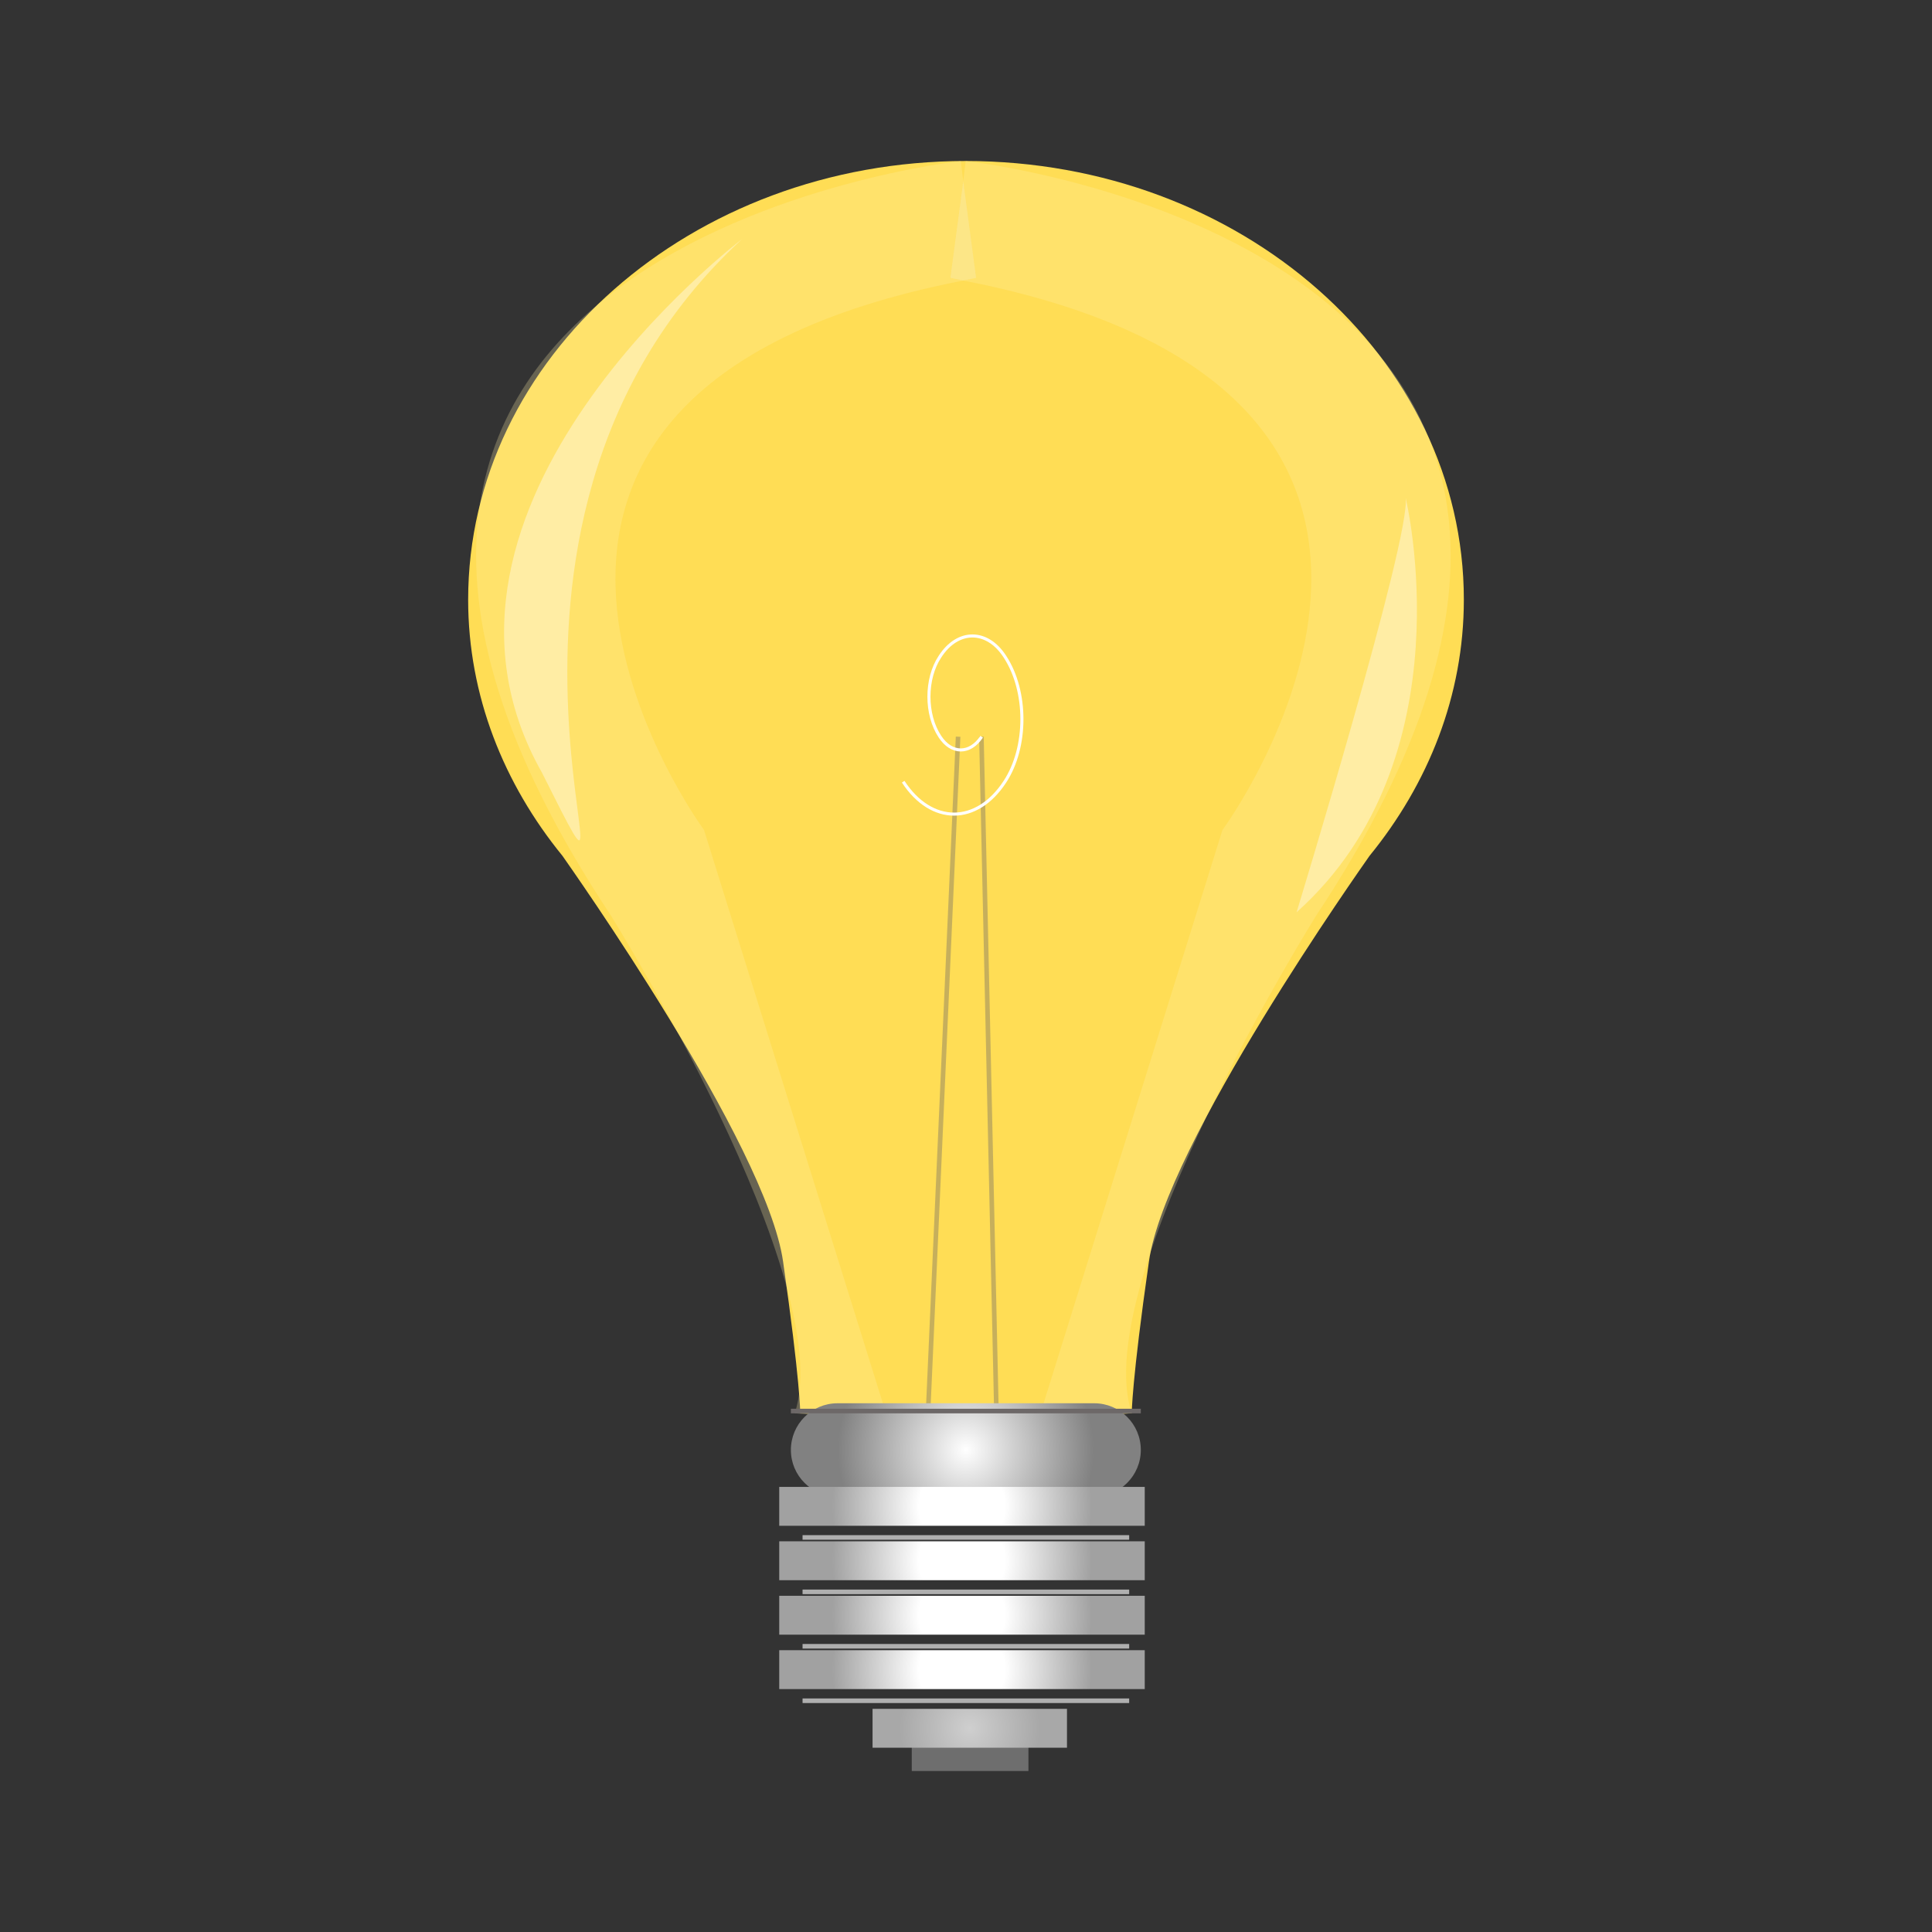 <svg:svg xmlns:dc="http://purl.org/dc/elements/1.1/" xmlns:ns1="http://sodipodi.sourceforge.net/DTD/sodipodi-0.dtd" xmlns:ns2="http://www.inkscape.org/namespaces/inkscape" xmlns:ns3="http://ns.adobe.com/AdobeIllustrator/10.0/" xmlns:ns5="http://creativecommons.org/ns#" xmlns:rdf="http://www.w3.org/1999/02/22-rdf-syntax-ns#" xmlns:svg="http://www.w3.org/2000/svg" height="315.307" id="svg10716" version="1.0" viewBox="-76.404 -26.276 315.307 315.307" width="315.307" ns1:docname="afaulconbridge_Lightbulb_On.svg" ns1:version="0.32" ns2:output_extension="org.inkscape.output.svg.inkscape" ns2:version="0.46">
  <svg:rect x="-76.404" y="-26.276" width="315.307" height="315.307" fill="#333333" stroke="none"/>
  <ns1:namedview bordercolor="#666666" borderopacity="1.0" gridtolerance="10.0" guidetolerance="10.0" id="base" objecttolerance="10.0" pagecolor="#ffffff" showgrid="false" ns2:current-layer="svg10716" ns2:cx="175.0264" ns2:cy="131.37862" ns2:pageopacity="0.0" ns2:pageshadow="2" ns2:window-height="667" ns2:window-width="640" ns2:window-x="0" ns2:window-y="22" ns2:zoom="1.5654781" />
  <svg:defs id="defs10718">
    <svg:radialGradient cx="81.863" cy="255.78" gradientTransform="translate(1283 176.85)" gradientUnits="userSpaceOnUse" id="radialGradient2642" r="11.44" ns2:collect="always">
      <svg:stop id="stop10107" offset="0" style="stop-color:rgb(207, 207, 207)" />
      <svg:stop id="stop10109" offset="1" style="stop-color:rgb(168, 168, 168)" />
    </svg:radialGradient>
    <svg:radialGradient cx="81.228" cy="210.36" gradientUnits="userSpaceOnUse" id="radialGradient2644" r="20.899" ns2:collect="always">
      <svg:stop id="stop10152" offset="0" style="stop-color:rgb(255, 255, 255)" />
      <svg:stop id="stop10154" offset="1" style="stop-color:rgb(129, 129, 129)" />
    </svg:radialGradient>
    <svg:radialGradient cx="80.594" cy="219.56" gradientUnits="userSpaceOnUse" id="radialGradient2646" r="21.209" ns2:collect="always">
      <svg:stop id="stop10167" offset=".332" style="stop-color:rgb(255, 255, 255)" />
      <svg:stop id="stop10169" offset="1" style="stop-color:rgb(161, 161, 161)" />
    </svg:radialGradient>
    <svg:radialGradient cx="80.594" cy="228.44" gradientUnits="userSpaceOnUse" id="radialGradient2648" r="21.209" ns2:collect="always">
      <svg:stop id="stop10178" offset=".332" style="stop-color:rgb(255, 255, 255)" />
      <svg:stop id="stop10180" offset="1" style="stop-color:rgb(161, 161, 161)" />
    </svg:radialGradient>
    <svg:radialGradient cx="80.594" cy="237.33" gradientUnits="userSpaceOnUse" id="radialGradient2650" r="21.209" ns2:collect="always">
      <svg:stop id="stop10191" offset=".332" style="stop-color:rgb(255, 255, 255)" />
      <svg:stop id="stop10193" offset="1" style="stop-color:rgb(161, 161, 161)" />
    </svg:radialGradient>
    <svg:radialGradient cx="80.594" cy="246.21" gradientUnits="userSpaceOnUse" id="radialGradient2652" r="21.209" ns2:collect="always">
      <svg:stop id="stop10202" offset=".332" style="stop-color:rgb(255, 255, 255)" />
      <svg:stop id="stop10204" offset="1" style="stop-color:rgb(161, 161, 161)" />
    </svg:radialGradient>
  </svg:defs>
  <svg:g id="g10519" transform="translate(-1283 -176.85)">
    <svg:rect height="6.346" id="rect10292" style="fill:#6e6e6e" width="19.038" x="1355.4" y="433.26" />
    <svg:rect height="6.346" id="rect10300" style="fill:url(#radialGradient2642)" width="31.729" x="1349" y="429.46" />
    <svg:path d="m1445.5 248.45c0-39.54-36.4-71.6-81.3-71.6-44.8 0-81.2 32.06-81.2 71.6 0 15.62 5.8 30.04 15.4 41.81 1.1 1.6 33.3 47.06 36 66.23 2.8 19.53 2.8 24.74 2.8 24.74l15.3 0.51-0.1 0.79 11.8-0.4 11.8 0.4v-0.79l15.3-0.51s0-5.21 2.8-24.74c2.7-19.18 34.9-64.63 36-66.23 9.6-11.77 15.4-26.19 15.4-41.81z" id="path10308" style="fill:#ffdd55" />
    <svg:g id="g10310" style="opacity:0.39" transform="translate(1283 176.85)">
      <svg:line id="line10312" style="stroke:#6d6868;stroke-width:.75;fill:none" x1="79.959" x2="74.882" y1="93.955" y2="208.18" ns3:knockout="Off" />
      <svg:line id="line10314" style="stroke:#6d6868;stroke-width:.75;fill:none" x1="83.767" x2="86.305" y1="93.955" y2="208.18" ns3:knockout="Off" />
    </svg:g>
    <svg:path d="m1364.2 176.85l-0.4 3.28 2.1 15.79c-0.7 0.14-1.4 0.3-2.1 0.44 94.8 18.45 42.3 89.68 42.3 89.68l-30.1 96.49 15.3-1.31c-7.2-21.57 30.1-81.22 30.1-81.22 72.3-109.15-57.2-123.15-57.2-123.15z" id="path10326" style="opacity:0.26;fill:#ffeeaa" />
    <svg:path d="m1363.8 180.13l-0.4-3.28s-129.5 14-57.1 123.15c0 0 37.2 59.65 30 81.23l15.3 1.3-30.1-96.49s-52.4-71.23 42.3-89.68c-0.7-0.14-1.4-0.3-2.1-0.44l2.1-15.79z" id="path10328" style="opacity:0.26;fill:#ffeeaa" />
    <svg:path d="m1363.8 180.13l-2.1 15.79c0.7 0.14 1.4 0.3 2.1 0.44 0.7-0.14 1.4-0.3 2.1-0.44l-2.1-15.79z" id="path10330" style="opacity:0.26;fill:#ffeeaa" />
    <svg:path d="m1363.8 180.13l-2.1 15.79c0.7 0.14 1.4 0.3 2.1 0.44 0.7-0.14 1.4-0.3 2.1-0.44l-2.1-15.79z" id="path10332" style="opacity:0.26;fill:#f4eed7" />
    <svg:g id="g10334" style="opacity:0.54;fill:#fff6d5" transform="translate(1283 176.85)">
      <svg:path d="m44.699 12.747s-57.345 43.39-32.667 87.051c20.216 40.312-19.683-38.855 32.667-87.051z" id="path10336" style="fill:#fff6d5" />
    </svg:g>
    <svg:g id="g10338" transform="translate(1283 176.85)">
      <svg:g id="g10340">
        <svg:path d="m109.78 210.36c0 4.2-3.41 7.61-7.61 7.61h-41.884c-4.206 0-7.615-3.41-7.615-7.61 0-4.21 3.409-7.62 7.615-7.62h41.884c4.2 0 7.61 3.41 7.61 7.62z" id="path10348" style="fill:url(#radialGradient2644)" />
        <svg:line id="line10350" style="stroke:#6d6868;stroke-width:.75;fill:none" x1="109.78" x2="52.671" y1="204.01" y2="204.01" ns3:knockout="Off" />
      </svg:g>
      <svg:g id="g10352">
        <svg:g id="g10354">
          <svg:g id="g10356">
            <svg:rect height="6.346" id="rect10364" style="fill:url(#radialGradient2646)" width="59.652" x="50.768" y="216.39" />
            <svg:line id="line10366" style="stroke:#afafaf;stroke-width:.75;fill:none" x1="54.575" x2="107.88" y1="224.64" y2="224.64" ns3:knockout="Off" />
          </svg:g>
          <svg:g id="g10368">
            <svg:rect height="6.346" id="rect10376" style="fill:url(#radialGradient2648)" width="59.652" x="50.768" y="225.27" />
            <svg:line id="line10378" style="stroke:#afafaf;stroke-width:.75;fill:none" x1="54.575" x2="107.88" y1="233.52" y2="233.52" ns3:knockout="Off" />
          </svg:g>
        </svg:g>
        <svg:g id="g10380">
          <svg:g id="g10382">
            <svg:rect height="6.346" id="rect10390" style="fill:url(#radialGradient2650)" width="59.652" x="50.768" y="234.16" />
            <svg:line id="line10392" style="stroke:#afafaf;stroke-width:.75;fill:none" x1="54.575" x2="107.88" y1="242.4" y2="242.4" ns3:knockout="Off" />
          </svg:g>
          <svg:g id="g10394">
            <svg:rect height="6.346" id="rect10402" style="fill:url(#radialGradient2652)" width="59.652" x="50.768" y="243.04" />
            <svg:line id="line10404" style="stroke:#afafaf;stroke-width:.75;fill:none" x1="54.575" x2="107.88" y1="251.29" y2="251.29" ns3:knockout="Off" />
          </svg:g>
        </svg:g>
      </svg:g>
    </svg:g>
    <svg:path d="m1354 278.15c4.6 7.05 12 7.05 16.6 0 3.7-5.63 3.7-14.77 0-20.41-2.9-4.5-7.7-4.5-10.6 0-2.4 3.61-2.4 9.46 0 13.06 1.9 2.89 4.9 2.89 6.8 0.01" id="path10406" style="stroke:#ffffff;stroke-width:.5;fill:none" />
    <svg:path d="m1436 231.82s10.3 42.54-17.8 67.64c0 0 18.7-61.23 17.8-67.64z" id="path10414" style="opacity:0.54;fill:#fff6d5" />
  </svg:g>
</svg:svg>